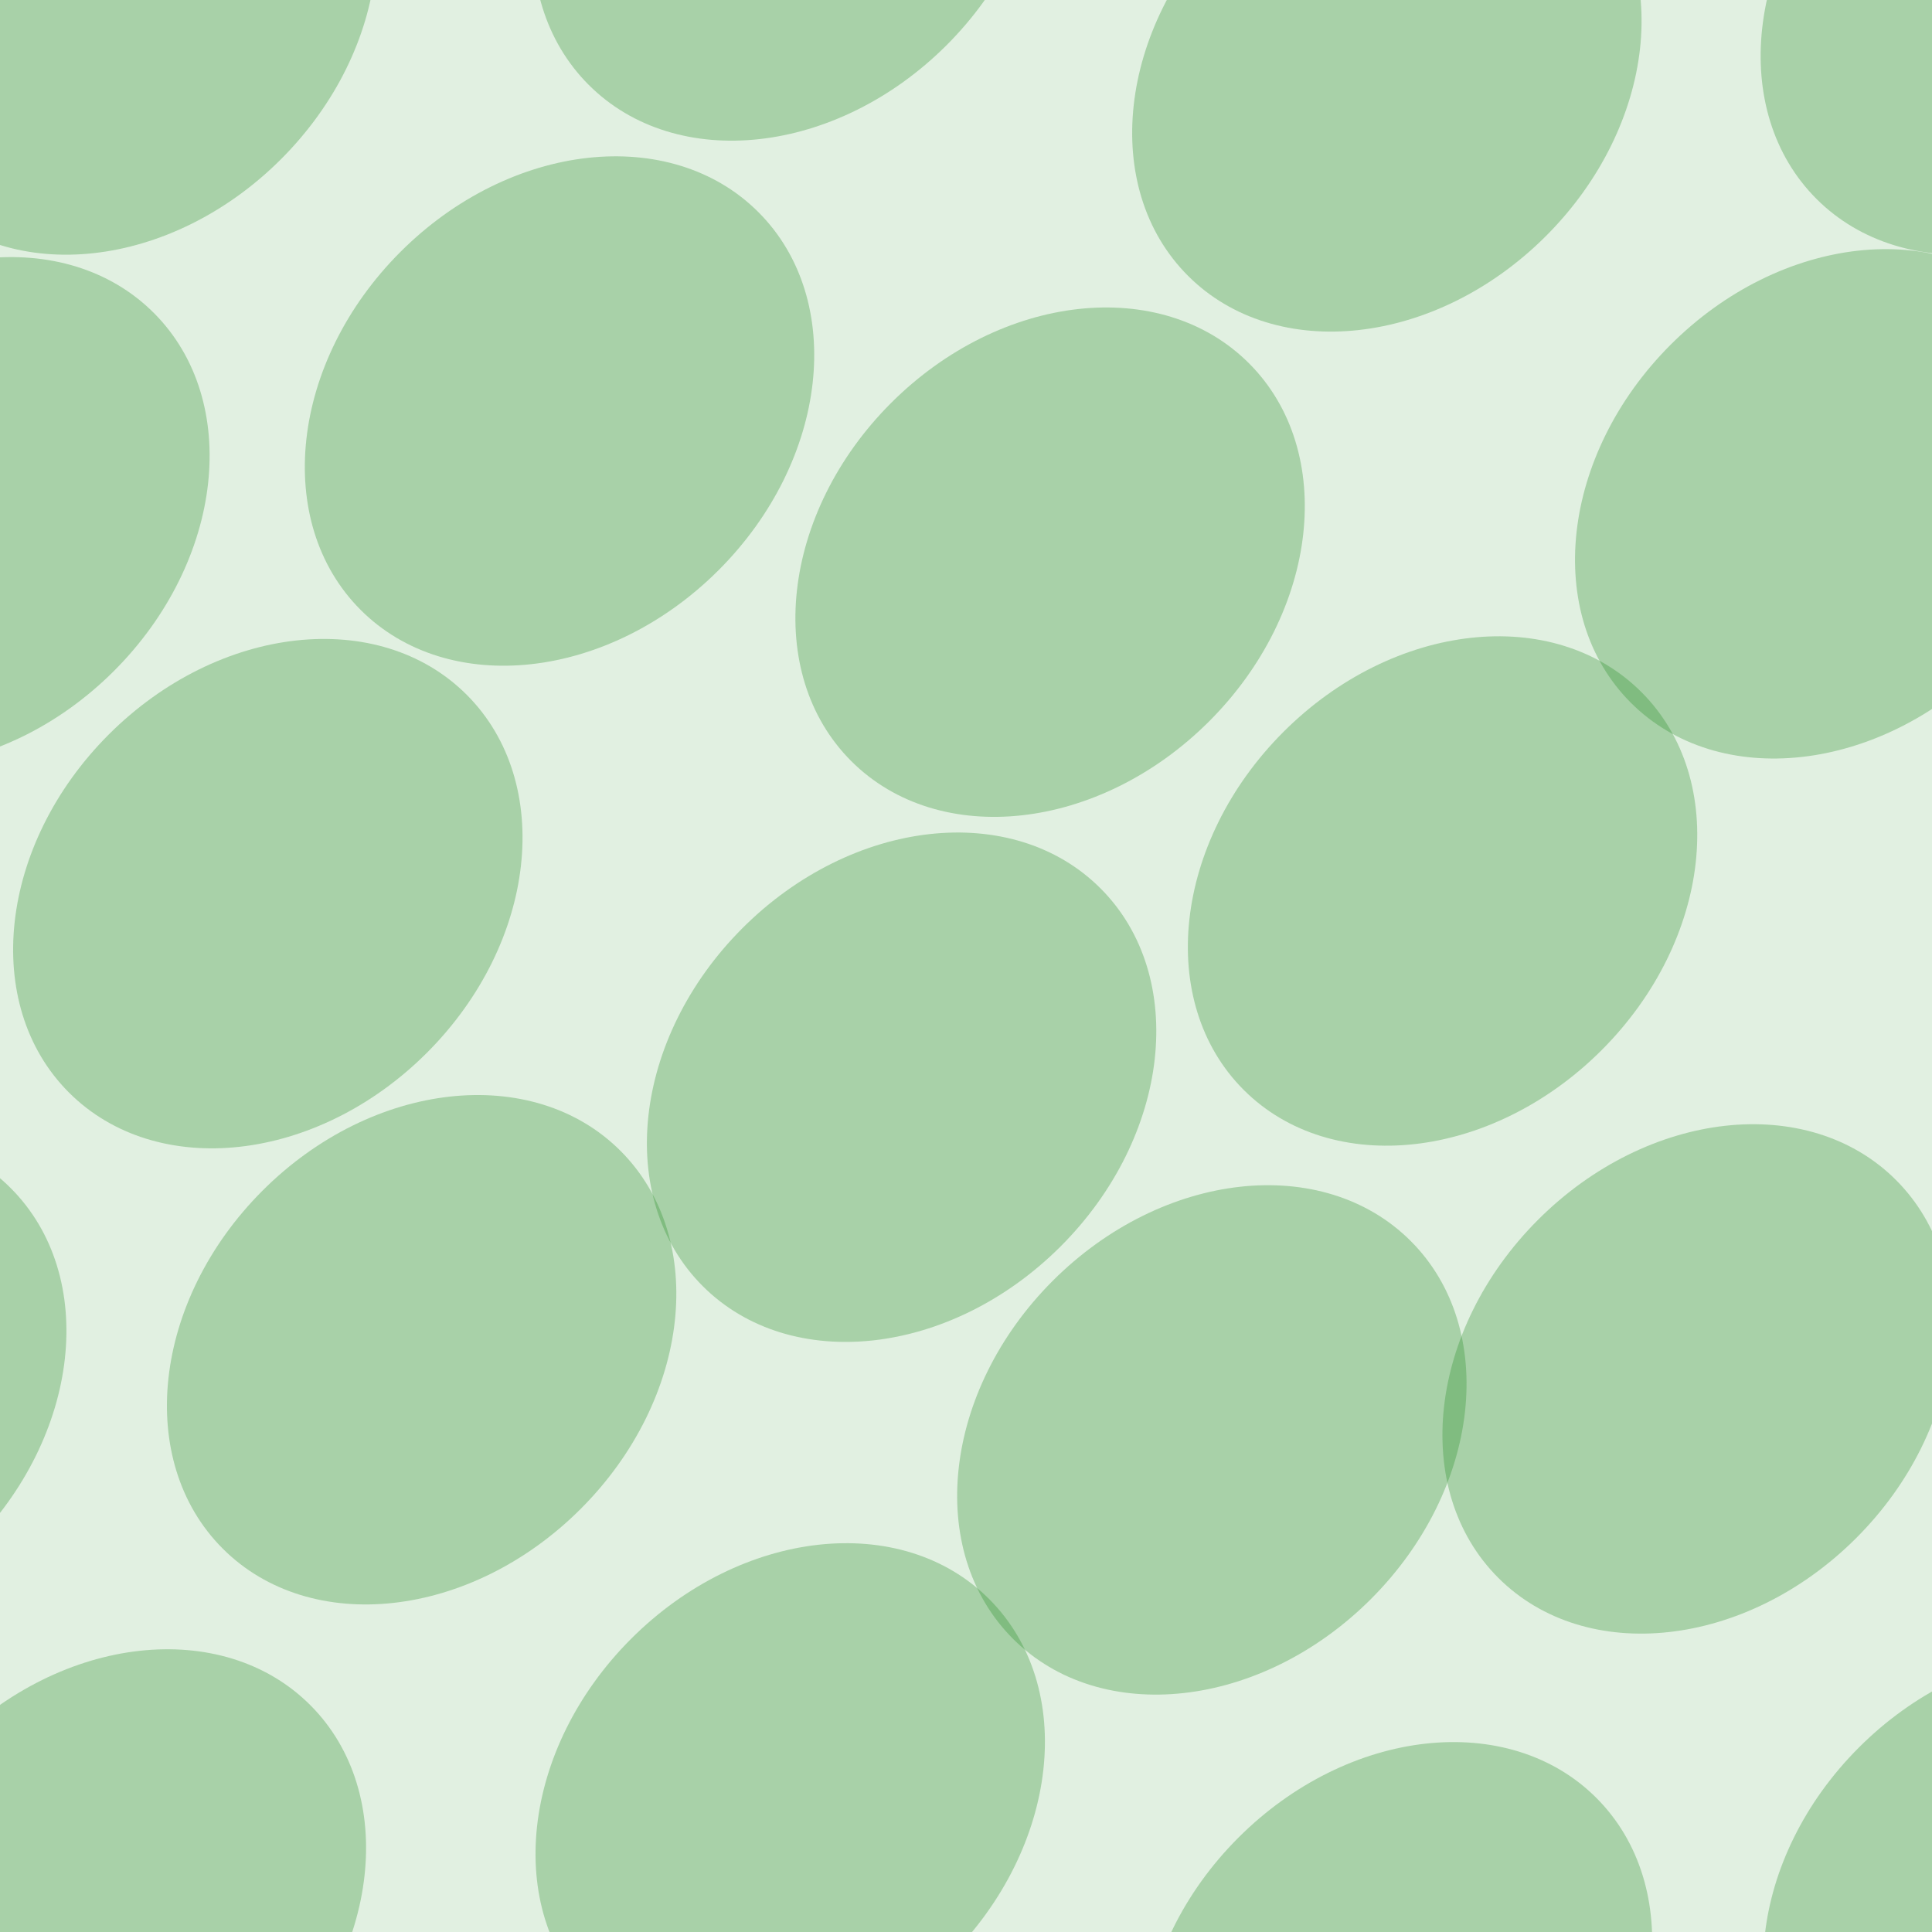 <svg xmlns="http://www.w3.org/2000/svg" width="51" height="51" viewBox="0 0 51 51"><g color-rendering="auto" color-interpolation-filters="linearRGB" shape-rendering="auto" fill-rule="evenodd" image-rendering="auto" color-interpolation="sRGB" color="#000000"><path d="m0 0h51v51h-51" isolation="auto" mix-blend-mode="normal" fill="#008000" solid-opacity="1" fill-opacity=".12" solid-color="#000000"/><g fill="#228b22" fill-opacity=".3" transform="matrix(.7.7-.7.7 0 0)"><ellipse cx="33.4" cy="17.5" rx="6" ry="7.5"/><ellipse cx="50" cy="4.3" rx="6" ry="7.5"/><ellipse cx="21.9" cy="11.8" rx="6" ry="7.5"/><ellipse cx="37.5" cy="3.5" rx="6" ry="7.5"/><ellipse cx="30.4" cy="-9.2" rx="6" ry="7.5"/><ellipse cx="44" cy="-10.4" rx="6" ry="7.5"/><ellipse cx="18.3" cy="-2.8" rx="6" ry="7.5"/><ellipse cx="8.8" cy="10.5" rx="6" ry="7.5"/><ellipse cx="44" cy="-25" rx="6" ry="7.5"/><ellipse cx="27.6" cy="-24.7" rx="6" ry="7.5"/><ellipse cx="64" cy="11.3" rx="6" ry="7.5"/><ellipse cx="38" cy="33.8" rx="6" ry="7.5"/><ellipse cx="2.3" cy="-2.3" rx="6" ry="7.5"/><ellipse cx="58" cy="-6" rx="6" ry="7.5"/><ellipse cx="22.6" cy="29.7" rx="6" ry="7.5"/><ellipse cx="48.8" cy="19" rx="6" ry="7.5"/><ellipse cx="12.7" cy="-17" rx="6" ry="7.5"/><ellipse cx="74" cy="-2.1" rx="6" ry="7.5"/><ellipse cx="38" cy="-38" rx="6" ry="7.5"/></g></g></svg>